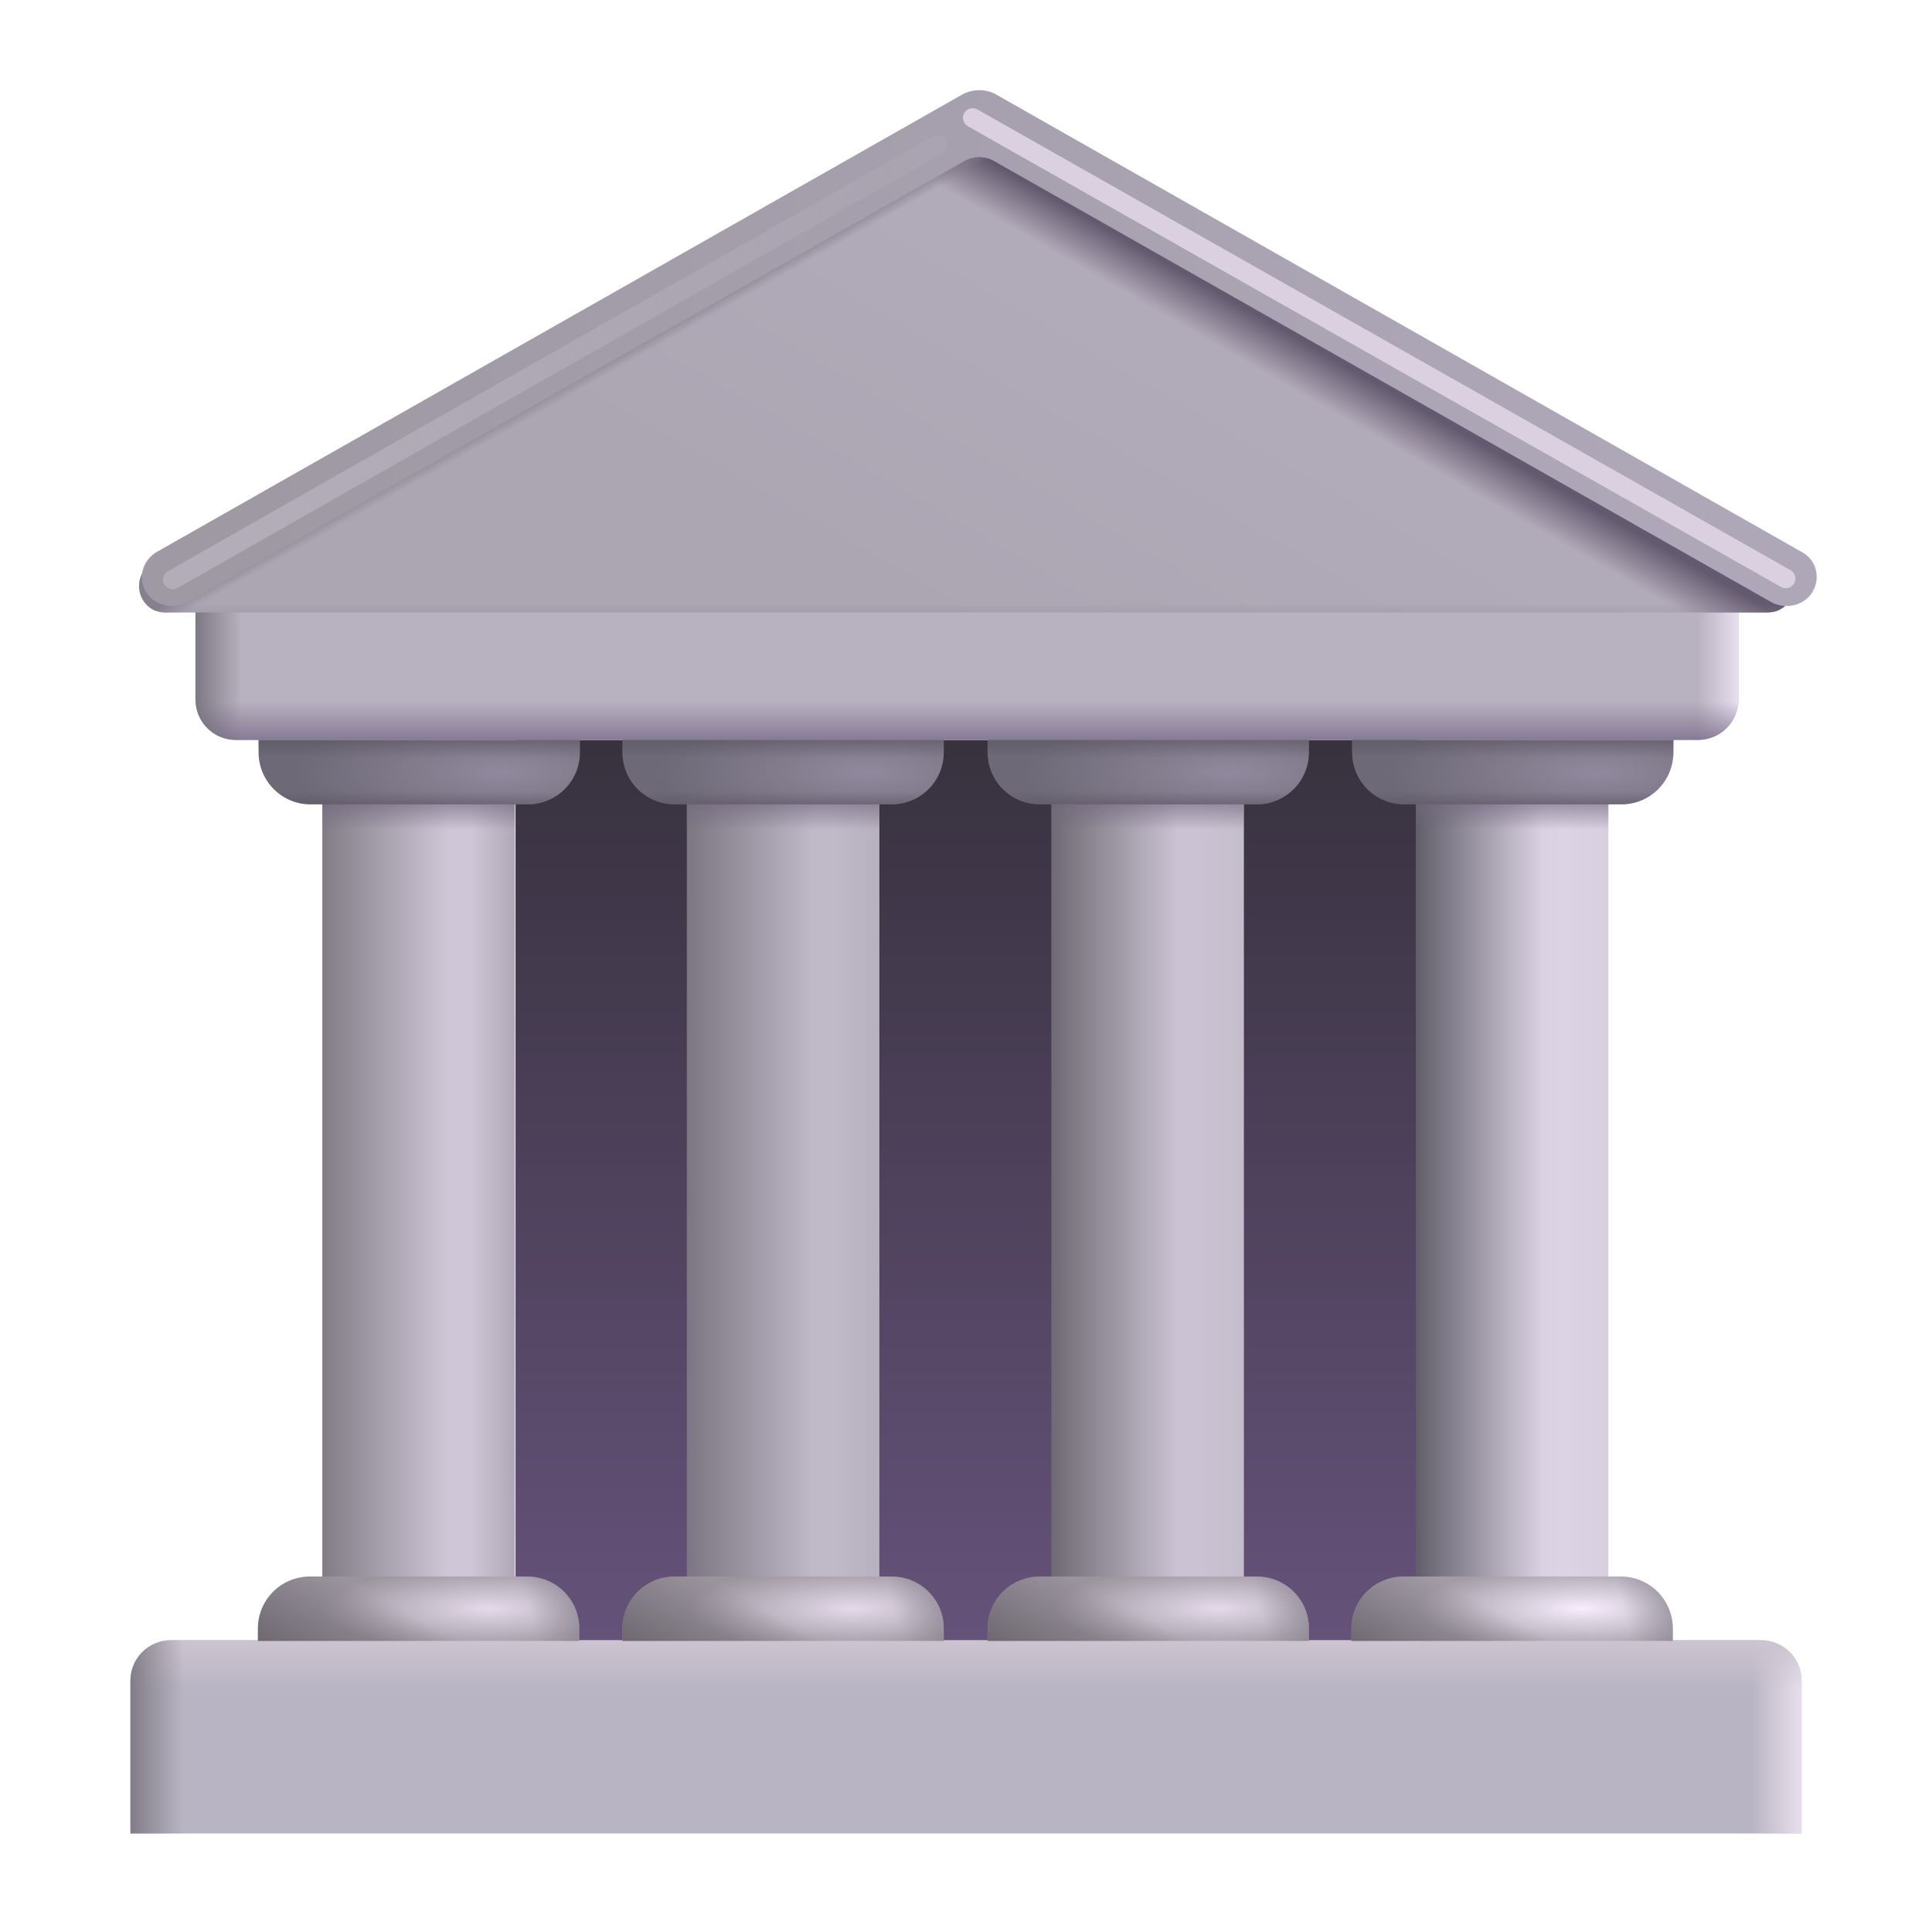 <svg viewBox="1 1 30 30" xmlns="http://www.w3.org/2000/svg">
<path d="M23.025 12.49H9.005V26.48H23.025V12.49Z" fill="url(#paint0_linear_18_5526)"/>
<path d="M28.965 29.47H3.025V27.1C3.025 26.75 3.305 26.47 3.655 26.47H28.345C28.695 26.47 28.975 26.75 28.975 27.1V29.47H28.965Z" fill="#B9B4C3"/>
<path d="M28.965 29.47H3.025V27.1C3.025 26.75 3.305 26.47 3.655 26.47H28.345C28.695 26.47 28.975 26.75 28.975 27.1V29.47H28.965Z" fill="url(#paint1_linear_18_5526)"/>
<path d="M28.965 29.47H3.025V27.1C3.025 26.75 3.305 26.47 3.655 26.47H28.345C28.695 26.47 28.975 26.75 28.975 27.1V29.47H28.965Z" fill="url(#paint2_linear_18_5526)"/>
<path d="M28.965 29.47H3.025V27.1C3.025 26.75 3.305 26.47 3.655 26.47H28.345C28.695 26.47 28.975 26.75 28.975 27.1V29.47H28.965Z" fill="url(#paint3_linear_18_5526)"/>
<path d="M4.045 10.49H27.995V11.86C27.995 12.21 27.715 12.49 27.365 12.49H4.665C4.315 12.49 4.035 12.21 4.035 11.86V10.49H4.045Z" fill="#B8B1C0"/>
<path d="M4.045 10.49H27.995V11.86C27.995 12.21 27.715 12.49 27.365 12.49H4.665C4.315 12.49 4.035 12.21 4.035 11.86V10.49H4.045Z" fill="url(#paint4_linear_18_5526)"/>
<path d="M4.045 10.49H27.995V11.86C27.995 12.21 27.715 12.49 27.365 12.49H4.665C4.315 12.49 4.035 12.21 4.035 11.86V10.49H4.045Z" fill="url(#paint5_linear_18_5526)"/>
<path d="M4.045 10.49H27.995V11.86C27.995 12.21 27.715 12.49 27.365 12.49H4.665C4.315 12.49 4.035 12.21 4.035 11.86V10.49H4.045Z" fill="url(#paint6_linear_18_5526)"/>
<path d="M8.995 13.46H6.005V25.56H8.995V13.46Z" fill="url(#paint7_linear_18_5526)"/>
<path d="M8.995 13.46H6.005V25.56H8.995V13.46Z" fill="url(#paint8_linear_18_5526)"/>
<path d="M14.655 13.46H11.665V25.56H14.655V13.46Z" fill="url(#paint9_linear_18_5526)"/>
<path d="M14.655 13.46H11.665V25.56H14.655V13.46Z" fill="url(#paint10_linear_18_5526)"/>
<path d="M20.315 13.46H17.325V25.56H20.315V13.46Z" fill="url(#paint11_linear_18_5526)"/>
<path d="M20.315 13.46H17.325V25.56H20.315V13.46Z" fill="url(#paint12_linear_18_5526)"/>
<path d="M25.975 13.46H22.985V25.56H25.975V13.46Z" fill="url(#paint13_linear_18_5526)"/>
<path d="M25.975 13.46H22.985V25.56H25.975V13.46Z" fill="url(#paint14_linear_18_5526)"/>
<path d="M15.326 3.01L3.366 9.75C3.006 9.95 3.146 10.51 3.566 10.51H28.446C28.866 10.51 29.006 9.96 28.646 9.75L16.686 3.01C16.266 2.77 15.746 2.77 15.326 3.01Z" fill="url(#paint15_linear_18_5526)"/>
<path d="M15.326 3.01L3.366 9.75C3.006 9.95 3.146 10.51 3.566 10.51H28.446C28.866 10.51 29.006 9.96 28.646 9.75L16.686 3.01C16.266 2.77 15.746 2.77 15.326 3.01Z" fill="url(#paint16_linear_18_5526)"/>
<path d="M15.326 3.01L3.366 9.75C3.006 9.95 3.146 10.51 3.566 10.51H28.446C28.866 10.51 29.006 9.96 28.646 9.75L16.686 3.01C16.266 2.77 15.746 2.77 15.326 3.01Z" fill="url(#paint17_linear_18_5526)"/>
<path d="M15.326 3.01L3.366 9.75C3.006 9.95 3.146 10.51 3.566 10.51H28.446C28.866 10.51 29.006 9.96 28.646 9.75L16.686 3.01C16.266 2.77 15.746 2.77 15.326 3.01Z" fill="url(#paint18_linear_18_5526)"/>
<path d="M10.005 12.49H5.015V12.68C5.015 13.13 5.375 13.49 5.825 13.49H9.195C9.645 13.49 10.005 13.13 10.005 12.68V12.49Z" fill="url(#paint19_radial_18_5526)"/>
<path d="M10.005 12.49H5.015V12.68C5.015 13.13 5.375 13.49 5.825 13.49H9.195C9.645 13.49 10.005 13.13 10.005 12.68V12.49Z" fill="url(#paint20_linear_18_5526)"/>
<path d="M10.005 12.49H5.015V12.68C5.015 13.13 5.375 13.49 5.825 13.49H9.195C9.645 13.49 10.005 13.13 10.005 12.68V12.49Z" fill="url(#paint21_linear_18_5526)"/>
<path d="M15.655 12.49H10.665V12.68C10.665 13.13 11.025 13.49 11.475 13.49H14.845C15.295 13.49 15.655 13.13 15.655 12.68V12.49Z" fill="url(#paint22_radial_18_5526)"/>
<path d="M15.655 12.49H10.665V12.68C10.665 13.13 11.025 13.49 11.475 13.49H14.845C15.295 13.49 15.655 13.13 15.655 12.68V12.49Z" fill="url(#paint23_linear_18_5526)"/>
<path d="M15.655 12.49H10.665V12.68C10.665 13.13 11.025 13.49 11.475 13.49H14.845C15.295 13.49 15.655 13.13 15.655 12.68V12.49Z" fill="url(#paint24_linear_18_5526)"/>
<path d="M21.325 12.49H16.335V12.68C16.335 13.13 16.695 13.49 17.145 13.49H20.515C20.965 13.49 21.325 13.13 21.325 12.68V12.49Z" fill="url(#paint25_radial_18_5526)"/>
<path d="M21.325 12.49H16.335V12.68C16.335 13.13 16.695 13.49 17.145 13.49H20.515C20.965 13.49 21.325 13.13 21.325 12.68V12.49Z" fill="url(#paint26_linear_18_5526)"/>
<path d="M21.325 12.49H16.335V12.68C16.335 13.13 16.695 13.49 17.145 13.49H20.515C20.965 13.49 21.325 13.13 21.325 12.68V12.49Z" fill="url(#paint27_linear_18_5526)"/>
<path d="M26.985 12.49H21.995V12.68C21.995 13.13 22.355 13.49 22.805 13.49H26.175C26.625 13.49 26.985 13.13 26.985 12.68V12.49Z" fill="url(#paint28_radial_18_5526)"/>
<path d="M26.985 12.49H21.995V12.68C21.995 13.13 22.355 13.49 22.805 13.49H26.175C26.625 13.49 26.985 13.13 26.985 12.68V12.49Z" fill="url(#paint29_linear_18_5526)"/>
<path d="M26.985 12.49H21.995V12.68C21.995 13.13 22.355 13.49 22.805 13.49H26.175C26.625 13.49 26.985 13.13 26.985 12.68V12.49Z" fill="url(#paint30_linear_18_5526)"/>
<path d="M21.985 26.48H26.975V26.29C26.975 25.84 26.615 25.48 26.165 25.48H22.795C22.345 25.48 21.985 25.84 21.985 26.29V26.48Z" fill="url(#paint31_radial_18_5526)"/>
<path d="M21.985 26.48H26.975V26.29C26.975 25.84 26.615 25.48 26.165 25.48H22.795C22.345 25.48 21.985 25.84 21.985 26.29V26.48Z" fill="url(#paint32_linear_18_5526)"/>
<path d="M21.985 26.48H26.975V26.29C26.975 25.84 26.615 25.48 26.165 25.48H22.795C22.345 25.48 21.985 25.84 21.985 26.29V26.48Z" fill="url(#paint33_linear_18_5526)"/>
<path d="M16.335 26.48H21.325V26.29C21.325 25.84 20.965 25.48 20.515 25.48H17.145C16.695 25.48 16.335 25.84 16.335 26.29V26.48Z" fill="url(#paint34_radial_18_5526)"/>
<path d="M16.335 26.48H21.325V26.29C21.325 25.84 20.965 25.48 20.515 25.48H17.145C16.695 25.48 16.335 25.84 16.335 26.29V26.48Z" fill="url(#paint35_linear_18_5526)"/>
<path d="M16.335 26.48H21.325V26.29C21.325 25.84 20.965 25.48 20.515 25.48H17.145C16.695 25.48 16.335 25.84 16.335 26.29V26.48Z" fill="url(#paint36_linear_18_5526)"/>
<path d="M10.665 26.48H15.655V26.29C15.655 25.84 15.295 25.48 14.845 25.48H11.475C11.025 25.48 10.665 25.84 10.665 26.29V26.48Z" fill="url(#paint37_radial_18_5526)"/>
<path d="M10.665 26.48H15.655V26.29C15.655 25.84 15.295 25.48 14.845 25.48H11.475C11.025 25.48 10.665 25.84 10.665 26.29V26.48Z" fill="url(#paint38_linear_18_5526)"/>
<path d="M10.665 26.48H15.655V26.29C15.655 25.84 15.295 25.48 14.845 25.48H11.475C11.025 25.48 10.665 25.84 10.665 26.29V26.48Z" fill="url(#paint39_linear_18_5526)"/>
<path d="M5.005 26.48H9.995V26.29C9.995 25.84 9.635 25.48 9.185 25.48H5.815C5.365 25.48 5.005 25.84 5.005 26.29V26.48Z" fill="url(#paint40_radial_18_5526)"/>
<path d="M5.005 26.48H9.995V26.29C9.995 25.84 9.635 25.48 9.185 25.48H5.815C5.365 25.48 5.005 25.84 5.005 26.29V26.48Z" fill="url(#paint41_linear_18_5526)"/>
<path d="M5.005 26.48H9.995V26.29C9.995 25.84 9.635 25.48 9.185 25.48H5.815C5.365 25.48 5.005 25.84 5.005 26.29V26.48Z" fill="url(#paint42_linear_18_5526)"/>
<g filter="url(#filter0_i_18_5526)">
<path d="M28.775 9.67L16.255 2.56C16.175 2.52 16.095 2.5 16.005 2.5C15.925 2.5 15.835 2.52 15.755 2.56L3.235 9.67C3.015 9.8 2.935 10.07 3.065 10.29C3.155 10.43 3.305 10.51 3.465 10.51C3.545 10.51 3.625 10.49 3.705 10.45L15.775 3.6C15.915 3.52 16.095 3.52 16.235 3.6L28.305 10.45C28.375 10.49 28.465 10.51 28.545 10.51C28.705 10.51 28.865 10.43 28.945 10.29C29.075 10.07 29.005 9.79 28.775 9.67Z" fill="url(#paint43_linear_18_5526)"/>
</g>
<g filter="url(#filter1_f_18_5526)">
<path d="M16.103 2.83L28.729 9.984" stroke="#DAD0DF" stroke-width="0.3" stroke-linecap="round"/>
</g>
<g filter="url(#filter2_f_18_5526)">
<path d="M3.682 10L15.557 3.25" stroke="url(#paint44_linear_18_5526)" stroke-width="0.3" stroke-linecap="round"/>
</g>
<defs>
<filter id="filter0_i_18_5526" x="3.002" y="2.4" width="26.207" height="8.11" filterUnits="userSpaceOnUse" color-interpolation-filters="sRGB">
<feFlood flood-opacity="0" result="BackgroundImageFix"/>
<feBlend mode="normal" in="SourceGraphic" in2="BackgroundImageFix" result="shape"/>
<feColorMatrix in="SourceAlpha" type="matrix" values="0 0 0 0 0 0 0 0 0 0 0 0 0 0 0 0 0 0 127 0" result="hardAlpha"/>
<feOffset dx="0.2" dy="-0.1"/>
<feGaussianBlur stdDeviation="0.15"/>
<feComposite in2="hardAlpha" operator="arithmetic" k2="-1" k3="1"/>
<feColorMatrix type="matrix" values="0 0 0 0 0.498 0 0 0 0 0.463 0 0 0 0 0.549 0 0 0 1 0"/>
<feBlend mode="normal" in2="shape" result="effect1_innerShadow_18_5526"/>
</filter>
<filter id="filter1_f_18_5526" x="15.653" y="2.38" width="13.526" height="8.055" filterUnits="userSpaceOnUse" color-interpolation-filters="sRGB">
<feFlood flood-opacity="0" result="BackgroundImageFix"/>
<feBlend mode="normal" in="SourceGraphic" in2="BackgroundImageFix" result="shape"/>
<feGaussianBlur stdDeviation="0.15" result="effect1_foregroundBlur_18_5526"/>
</filter>
<filter id="filter2_f_18_5526" x="3.232" y="2.8" width="12.775" height="7.65" filterUnits="userSpaceOnUse" color-interpolation-filters="sRGB">
<feFlood flood-opacity="0" result="BackgroundImageFix"/>
<feBlend mode="normal" in="SourceGraphic" in2="BackgroundImageFix" result="shape"/>
<feGaussianBlur stdDeviation="0.15" result="effect1_foregroundBlur_18_5526"/>
</filter>
<linearGradient id="paint0_linear_18_5526" x1="16.503" y1="11.686" x2="16.503" y2="26.48" gradientUnits="userSpaceOnUse">
<stop stop-color="#35303B"/>
<stop offset="1" stop-color="#65527A"/>
</linearGradient>
<linearGradient id="paint1_linear_18_5526" x1="29.297" y1="28.404" x2="28.197" y2="28.404" gradientUnits="userSpaceOnUse">
<stop stop-color="#FCF2FF"/>
<stop offset="1" stop-color="#FCF2FF" stop-opacity="0"/>
</linearGradient>
<linearGradient id="paint2_linear_18_5526" x1="16" y1="26.47" x2="16" y2="27.241" gradientUnits="userSpaceOnUse">
<stop stop-color="#CCC4D0"/>
<stop offset="1" stop-color="#CCC4D0" stop-opacity="0"/>
</linearGradient>
<linearGradient id="paint3_linear_18_5526" x1="2.93" y1="29.47" x2="3.856" y2="29.47" gradientUnits="userSpaceOnUse">
<stop stop-color="#7A7680"/>
<stop offset="1" stop-color="#7A7680" stop-opacity="0"/>
</linearGradient>
<linearGradient id="paint4_linear_18_5526" x1="27.995" y1="12.49" x2="27.358" y2="12.49" gradientUnits="userSpaceOnUse">
<stop stop-color="#E8DFEF"/>
<stop offset="1" stop-color="#E8DFEF" stop-opacity="0"/>
</linearGradient>
<linearGradient id="paint5_linear_18_5526" x1="16.015" y1="12.733" x2="16.015" y2="11.898" gradientUnits="userSpaceOnUse">
<stop stop-color="#726483"/>
<stop offset="1" stop-color="#726483" stop-opacity="0"/>
</linearGradient>
<linearGradient id="paint6_linear_18_5526" x1="3.886" y1="12.49" x2="4.761" y2="12.49" gradientUnits="userSpaceOnUse">
<stop stop-color="#706D76"/>
<stop offset="1" stop-color="#706D76" stop-opacity="0"/>
</linearGradient>
<linearGradient id="paint7_linear_18_5526" x1="6.006" y1="19.511" x2="9.432" y2="19.511" gradientUnits="userSpaceOnUse">
<stop stop-color="#817C86"/>
<stop offset="0.573" stop-color="#CFC7D7"/>
<stop offset="0.672" stop-color="#CFC7D7"/>
<stop offset="1" stop-color="#9A94A1"/>
</linearGradient>
<linearGradient id="paint8_linear_18_5526" x1="7.5" y1="13.219" x2="7.5" y2="13.891" gradientUnits="userSpaceOnUse">
<stop stop-color="#71677D"/>
<stop offset="1" stop-color="#71677D" stop-opacity="0"/>
</linearGradient>
<linearGradient id="paint9_linear_18_5526" x1="11.666" y1="19.511" x2="15.092" y2="19.511" gradientUnits="userSpaceOnUse">
<stop stop-color="#7B7681"/>
<stop offset="0.573" stop-color="#BFB9C8"/>
<stop offset="0.672" stop-color="#BFB9C8"/>
<stop offset="1" stop-color="#B2ABB8"/>
</linearGradient>
<linearGradient id="paint10_linear_18_5526" x1="13.16" y1="13.219" x2="13.16" y2="13.891" gradientUnits="userSpaceOnUse">
<stop stop-color="#71677D"/>
<stop offset="1" stop-color="#71677D" stop-opacity="0"/>
</linearGradient>
<linearGradient id="paint11_linear_18_5526" x1="17.326" y1="19.511" x2="20.752" y2="19.511" gradientUnits="userSpaceOnUse">
<stop stop-color="#6E6A73"/>
<stop offset="0.573" stop-color="#CBC3D3"/>
<stop offset="0.672" stop-color="#CBC3D3"/>
<stop offset="1" stop-color="#BFB9C5"/>
</linearGradient>
<linearGradient id="paint12_linear_18_5526" x1="18.82" y1="13.219" x2="18.82" y2="13.891" gradientUnits="userSpaceOnUse">
<stop stop-color="#71677D"/>
<stop offset="1" stop-color="#71677D" stop-opacity="0"/>
</linearGradient>
<linearGradient id="paint13_linear_18_5526" x1="22.986" y1="19.511" x2="26.412" y2="19.511" gradientUnits="userSpaceOnUse">
<stop stop-color="#615E6A"/>
<stop offset="0.573" stop-color="#DAD2E2"/>
<stop offset="0.672" stop-color="#DCD4E4"/>
<stop offset="1" stop-color="#D5CDDC"/>
</linearGradient>
<linearGradient id="paint14_linear_18_5526" x1="24.48" y1="13.219" x2="24.48" y2="13.891" gradientUnits="userSpaceOnUse">
<stop stop-color="#71677D"/>
<stop offset="1" stop-color="#71677D" stop-opacity="0"/>
</linearGradient>
<linearGradient id="paint15_linear_18_5526" x1="19.871" y1="4.385" x2="16.006" y2="11.072" gradientUnits="userSpaceOnUse">
<stop stop-color="#B3ACBB"/>
<stop offset="1" stop-color="#ACA5B2"/>
</linearGradient>
<linearGradient id="paint16_linear_18_5526" x1="20.449" y1="5.854" x2="20.09" y2="6.479" gradientUnits="userSpaceOnUse">
<stop stop-color="#645A6F"/>
<stop offset="1" stop-color="#645A6F" stop-opacity="0"/>
</linearGradient>
<linearGradient id="paint17_linear_18_5526" x1="16.006" y1="11.063" x2="16.006" y2="10.362" gradientUnits="userSpaceOnUse">
<stop stop-color="#878190"/>
<stop offset="1" stop-color="#878190" stop-opacity="0"/>
</linearGradient>
<linearGradient id="paint18_linear_18_5526" x1="11.87" y1="5.531" x2="12.073" y2="5.891" gradientUnits="userSpaceOnUse">
<stop offset="0.345" stop-color="#857F8E"/>
<stop offset="1" stop-color="#857F8E" stop-opacity="0"/>
</linearGradient>
<radialGradient id="paint19_radial_18_5526" cx="0" cy="0" r="1" gradientUnits="userSpaceOnUse" gradientTransform="translate(8.797 12.993) rotate(180) scale(3.245 0.937)">
<stop stop-color="#91899D"/>
<stop offset="1" stop-color="#6D6976"/>
</radialGradient>
<linearGradient id="paint20_linear_18_5526" x1="7.51" y1="12.18" x2="7.51" y2="12.761" gradientUnits="userSpaceOnUse">
<stop stop-color="#564F5E"/>
<stop offset="1" stop-color="#564F5E" stop-opacity="0"/>
</linearGradient>
<linearGradient id="paint21_linear_18_5526" x1="7.51" y1="13.771" x2="7.51" y2="13.298" gradientUnits="userSpaceOnUse">
<stop stop-color="#564F5E"/>
<stop offset="1" stop-color="#564F5E" stop-opacity="0"/>
</linearGradient>
<radialGradient id="paint22_radial_18_5526" cx="0" cy="0" r="1" gradientUnits="userSpaceOnUse" gradientTransform="translate(14.447 12.993) rotate(180) scale(3.245 0.937)">
<stop stop-color="#91899D"/>
<stop offset="1" stop-color="#6D6976"/>
</radialGradient>
<linearGradient id="paint23_linear_18_5526" x1="13.16" y1="12.18" x2="13.16" y2="12.761" gradientUnits="userSpaceOnUse">
<stop stop-color="#564F5E"/>
<stop offset="1" stop-color="#564F5E" stop-opacity="0"/>
</linearGradient>
<linearGradient id="paint24_linear_18_5526" x1="13.16" y1="13.771" x2="13.16" y2="13.298" gradientUnits="userSpaceOnUse">
<stop stop-color="#564F5E"/>
<stop offset="1" stop-color="#564F5E" stop-opacity="0"/>
</linearGradient>
<radialGradient id="paint25_radial_18_5526" cx="0" cy="0" r="1" gradientUnits="userSpaceOnUse" gradientTransform="translate(20.117 12.993) rotate(180) scale(3.245 0.937)">
<stop stop-color="#91899D"/>
<stop offset="1" stop-color="#6D6976"/>
</radialGradient>
<linearGradient id="paint26_linear_18_5526" x1="18.83" y1="12.18" x2="18.83" y2="12.761" gradientUnits="userSpaceOnUse">
<stop stop-color="#564F5E"/>
<stop offset="1" stop-color="#564F5E" stop-opacity="0"/>
</linearGradient>
<linearGradient id="paint27_linear_18_5526" x1="18.83" y1="13.771" x2="18.83" y2="13.298" gradientUnits="userSpaceOnUse">
<stop stop-color="#564F5E"/>
<stop offset="1" stop-color="#564F5E" stop-opacity="0"/>
</linearGradient>
<radialGradient id="paint28_radial_18_5526" cx="0" cy="0" r="1" gradientUnits="userSpaceOnUse" gradientTransform="translate(25.777 12.993) rotate(180) scale(3.245 0.937)">
<stop stop-color="#91899D"/>
<stop offset="1" stop-color="#6D6976"/>
</radialGradient>
<linearGradient id="paint29_linear_18_5526" x1="24.49" y1="12.18" x2="24.49" y2="12.761" gradientUnits="userSpaceOnUse">
<stop stop-color="#564F5E"/>
<stop offset="1" stop-color="#564F5E" stop-opacity="0"/>
</linearGradient>
<linearGradient id="paint30_linear_18_5526" x1="24.49" y1="13.771" x2="24.49" y2="13.298" gradientUnits="userSpaceOnUse">
<stop stop-color="#564F5E"/>
<stop offset="1" stop-color="#564F5E" stop-opacity="0"/>
</linearGradient>
<radialGradient id="paint31_radial_18_5526" cx="0" cy="0" r="1" gradientUnits="userSpaceOnUse" gradientTransform="translate(25.561 25.976) rotate(180) scale(2.58 0.668)">
<stop stop-color="#F7EDFD"/>
<stop offset="1" stop-color="#A29CA7"/>
</radialGradient>
<linearGradient id="paint32_linear_18_5526" x1="22.96" y1="27.351" x2="23.819" y2="25.778" gradientUnits="userSpaceOnUse">
<stop stop-color="#656067"/>
<stop offset="1" stop-color="#656067" stop-opacity="0"/>
</linearGradient>
<linearGradient id="paint33_linear_18_5526" x1="27.631" y1="26.156" x2="26.319" y2="26.48" gradientUnits="userSpaceOnUse">
<stop stop-color="#807C87"/>
<stop offset="1" stop-color="#807C87" stop-opacity="0"/>
</linearGradient>
<radialGradient id="paint34_radial_18_5526" cx="0" cy="0" r="1" gradientUnits="userSpaceOnUse" gradientTransform="translate(19.911 25.976) rotate(180) scale(2.58 0.668)">
<stop stop-color="#E4DAEA"/>
<stop offset="1" stop-color="#9A949E"/>
</radialGradient>
<linearGradient id="paint35_linear_18_5526" x1="17.311" y1="27.351" x2="18.169" y2="25.778" gradientUnits="userSpaceOnUse">
<stop stop-color="#656067"/>
<stop offset="1" stop-color="#656067" stop-opacity="0"/>
</linearGradient>
<linearGradient id="paint36_linear_18_5526" x1="21.981" y1="26.156" x2="20.669" y2="26.48" gradientUnits="userSpaceOnUse">
<stop stop-color="#807C87"/>
<stop offset="1" stop-color="#807C87" stop-opacity="0"/>
</linearGradient>
<radialGradient id="paint37_radial_18_5526" cx="0" cy="0" r="1" gradientUnits="userSpaceOnUse" gradientTransform="translate(14.241 25.976) rotate(180) scale(2.58 0.668)">
<stop stop-color="#E4DAEA"/>
<stop offset="1" stop-color="#9A949E"/>
</radialGradient>
<linearGradient id="paint38_linear_18_5526" x1="11.641" y1="27.351" x2="12.499" y2="25.778" gradientUnits="userSpaceOnUse">
<stop stop-color="#656067"/>
<stop offset="1" stop-color="#656067" stop-opacity="0"/>
</linearGradient>
<linearGradient id="paint39_linear_18_5526" x1="16.311" y1="26.156" x2="14.999" y2="26.48" gradientUnits="userSpaceOnUse">
<stop stop-color="#807C87"/>
<stop offset="1" stop-color="#807C87" stop-opacity="0"/>
</linearGradient>
<radialGradient id="paint40_radial_18_5526" cx="0" cy="0" r="1" gradientUnits="userSpaceOnUse" gradientTransform="translate(8.581 25.976) rotate(180) scale(2.58 0.668)">
<stop stop-color="#E4DAEA"/>
<stop offset="1" stop-color="#9A949E"/>
</radialGradient>
<linearGradient id="paint41_linear_18_5526" x1="5.981" y1="27.351" x2="6.839" y2="25.778" gradientUnits="userSpaceOnUse">
<stop stop-color="#656067"/>
<stop offset="1" stop-color="#656067" stop-opacity="0"/>
</linearGradient>
<linearGradient id="paint42_linear_18_5526" x1="10.651" y1="26.156" x2="9.339" y2="26.48" gradientUnits="userSpaceOnUse">
<stop stop-color="#807C87"/>
<stop offset="1" stop-color="#807C87" stop-opacity="0"/>
</linearGradient>
<linearGradient id="paint43_linear_18_5526" x1="26.381" y1="8.533" x2="4.551" y2="8.533" gradientUnits="userSpaceOnUse">
<stop stop-color="#ADA7B8"/>
<stop offset="1" stop-color="#9F99A4"/>
</linearGradient>
<linearGradient id="paint44_linear_18_5526" x1="5.339" y1="9.156" x2="19.182" y2="0.844" gradientUnits="userSpaceOnUse">
<stop stop-color="#B3ADBA"/>
<stop offset="1" stop-color="#B3ADBA" stop-opacity="0"/>
</linearGradient>
</defs>
</svg>
